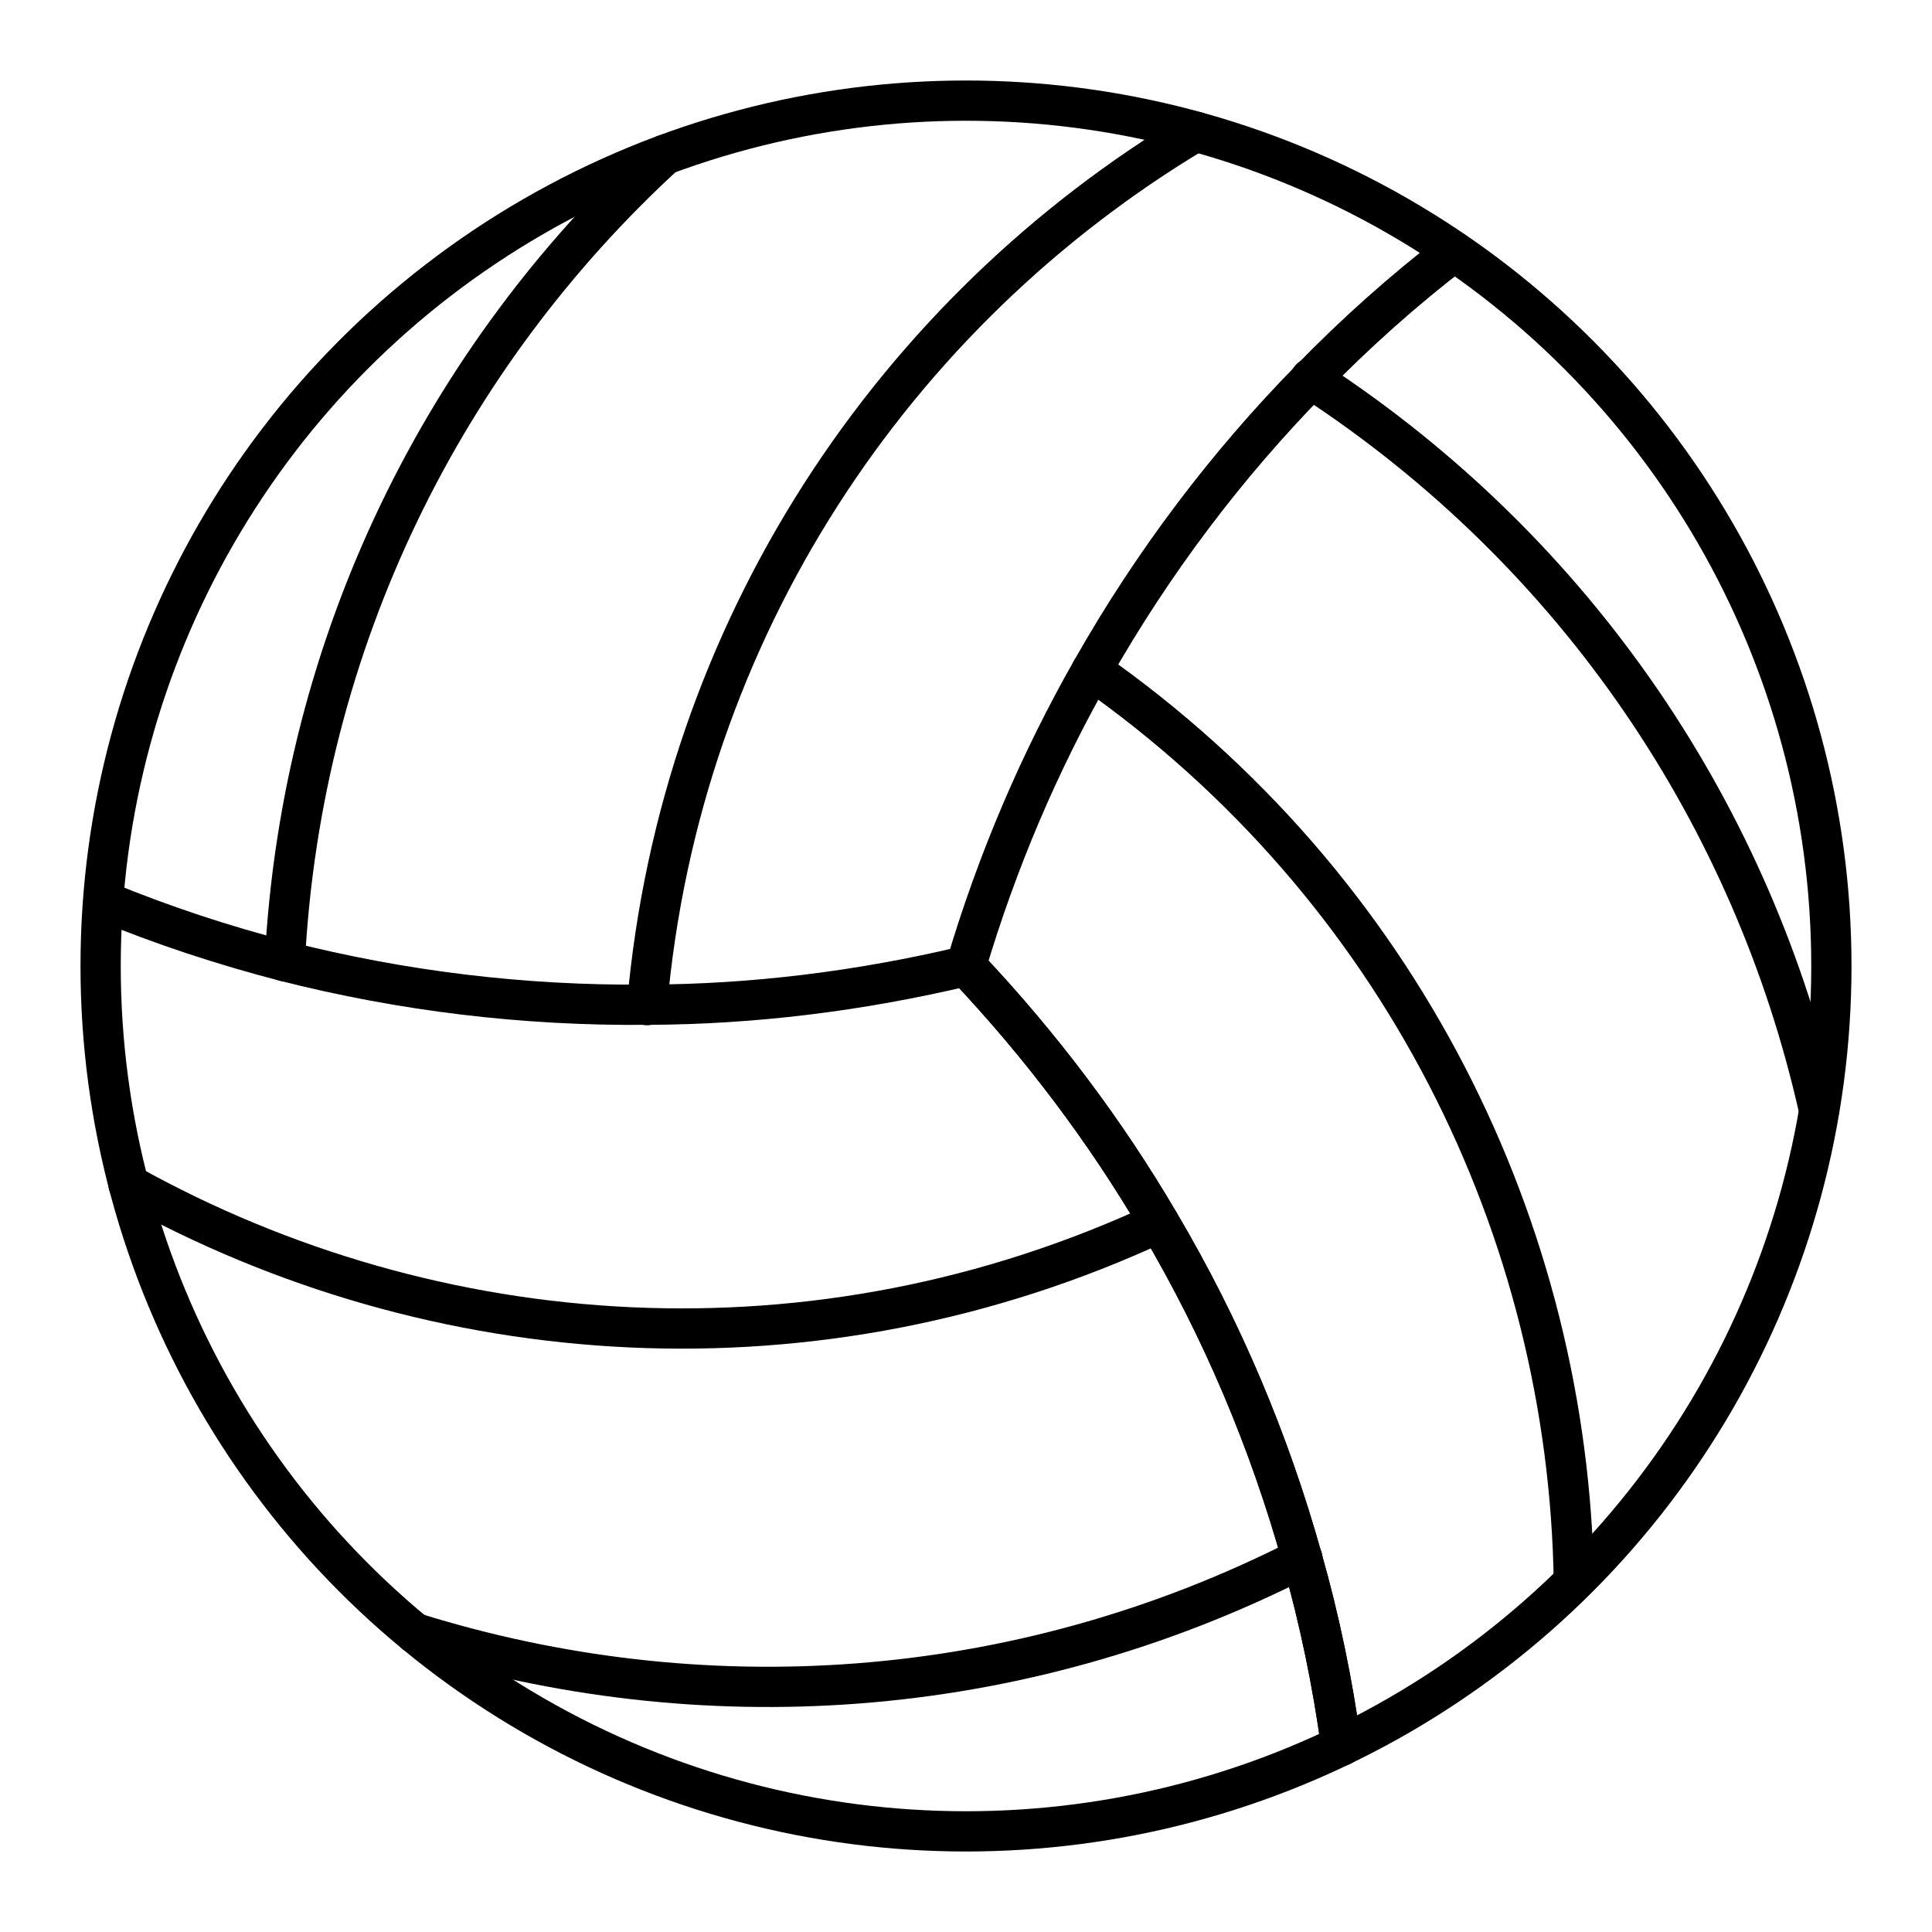 <?xml version="1.0" encoding="UTF-8"?><svg id="a" xmlns="http://www.w3.org/2000/svg" viewBox="0 0 48 48"><defs><style>.b{fill:none;stroke:#000;stroke-linecap:round;stroke-linejoin:round;}</style></defs><circle class="b" cx="24" cy="24" r="21.5"/><path class="b" d="M23.999,23.999c.778-2.618,1.829-5.07,3.124-7.347,1.518-2.676,3.348-5.099,5.45-7.24,1.109-1.139,2.297-2.199,3.552-3.163"/><path class="b" d="M16.515,3.845c-5.45,5.002-9.021,12.067-9.439,20.037"/><path class="b" d="M16.077,24.972v-.01c.827-9.342,6.141-17.215,13.624-21.691"/><path class="b" d="M23.999,23.999c-2.657.632-5.304.954-7.921.963-3.075.029-6.092-.341-9.002-1.08-1.538-.399-3.046-.895-4.506-1.499"/><path class="b" d="M32.358,38.713h-.01c-7.104,3.62-14.986,4.058-22.042,1.859"/><path class="b" d="M3.193,29.429c7.62,4.243,17.098,4.905,25.603.944"/><path class="b" d="M23.999,23.999c1.868,1.976,3.474,4.116,4.798,6.374,1.567,2.647,2.744,5.45,3.552,8.34.438,1.538.759,3.095.973,4.661"/><path class="b" d="M32.562,9.402s.01,0,.01.01c6.676,4.35,11.006,10.957,12.622,18.169"/><path class="b" d="M39.102,39.287c-.136-8.719-4.301-17.254-11.979-22.635"/><path class="b" d="M23.999,23.999c1.868,1.976,3.474,4.116,4.798,6.374,1.567,2.647,2.744,5.45,3.552,8.34.438,1.538.759,3.095.973,4.661"/></svg>